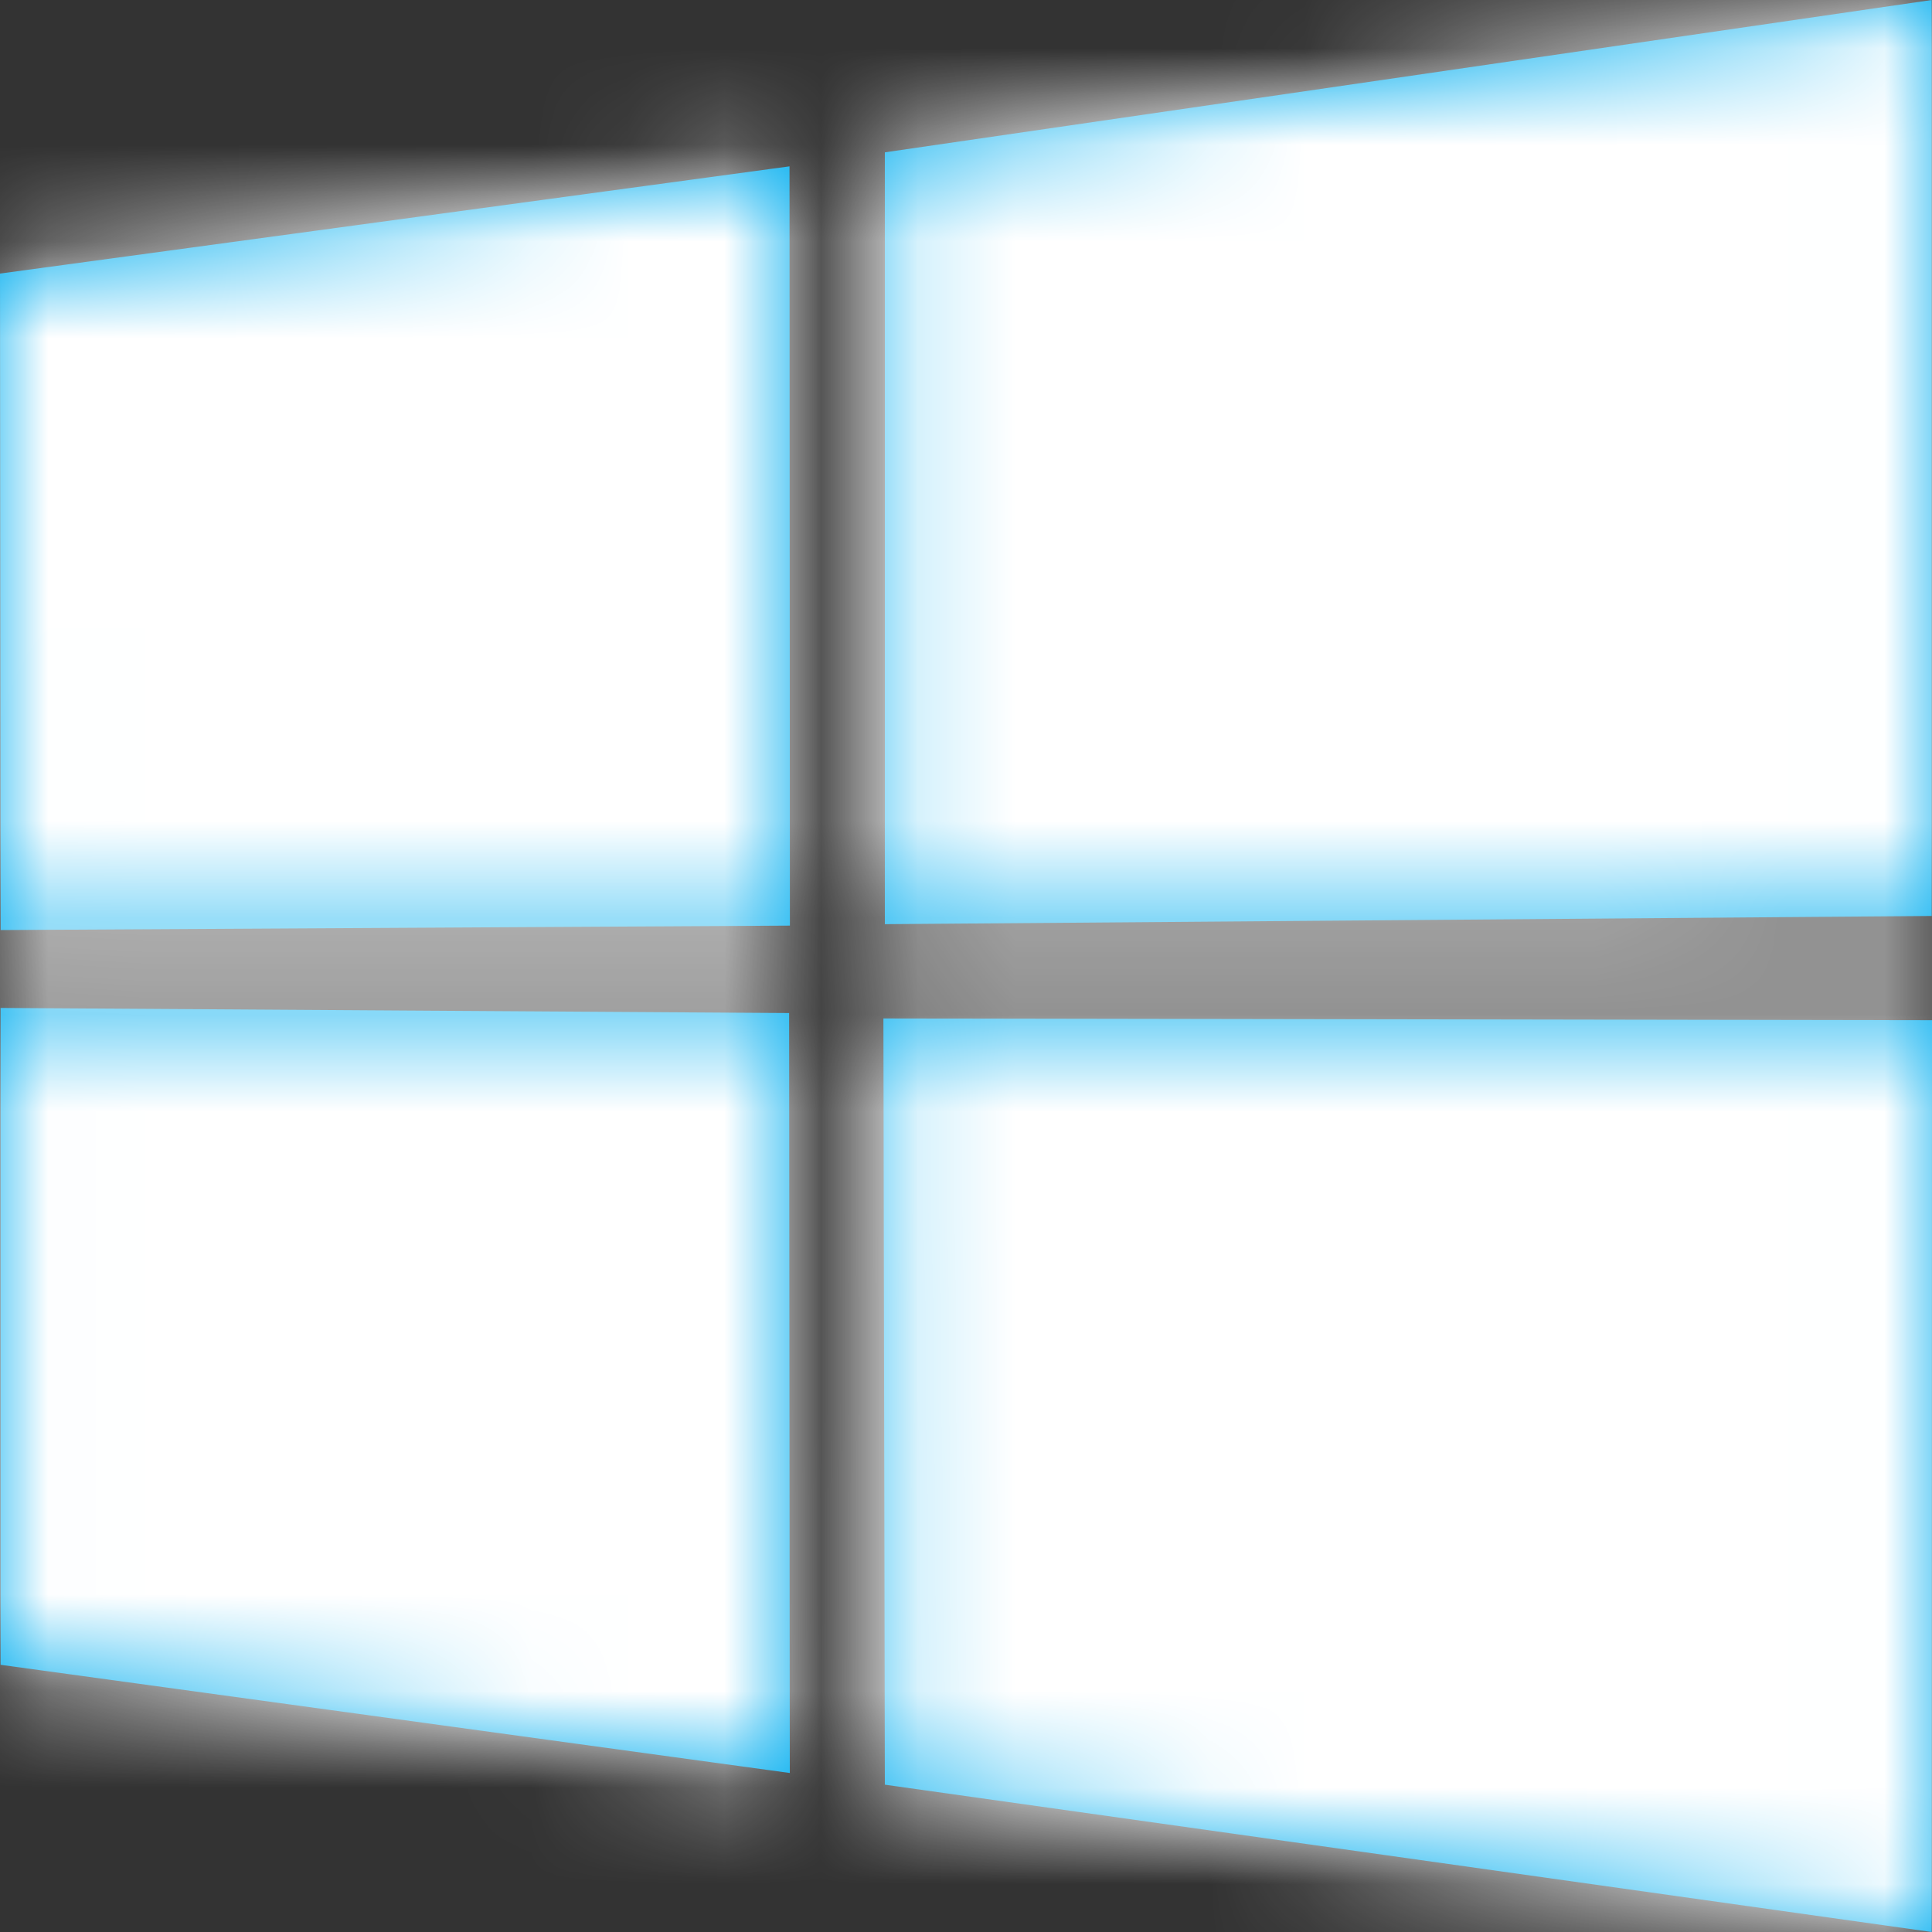 <svg xmlns="http://www.w3.org/2000/svg" width="20" height="20" viewBox="0 0 20 20" xmlns:xlink="http://www.w3.org/1999/xlink">
  <rect x="0" y="0" width="20" height="20" fill="#333333" stroke="none"/>
  <defs>
    <path id="a" d="M0,2.832 L8.173,1.722 L8.177,9.582 L0.007,9.628 L0,2.832 Z M8.169,10.487 L8.176,18.354 L0.006,17.234 L0.006,10.434 L8.169,10.487 Z M9.16,1.577 L19.997,6.21724894e-15 L19.997,9.482 L9.16,9.567 L9.16,1.577 Z M20,10.561 L19.997,20 L9.16,18.475 L9.145,10.543 L20,10.561 Z"/>
  </defs>
  <g fill="none" fill-rule="evenodd">
    <mask id="b" fill="white">
      <use xlink:href="#a"/>
    </mask>
    <use fill="#00ADEF" fill-rule="nonzero" xlink:href="#a"/>
    <rect width="20" height="20" fill="#FFFFFF" mask="url(#b)"/>
  </g>
</svg>
